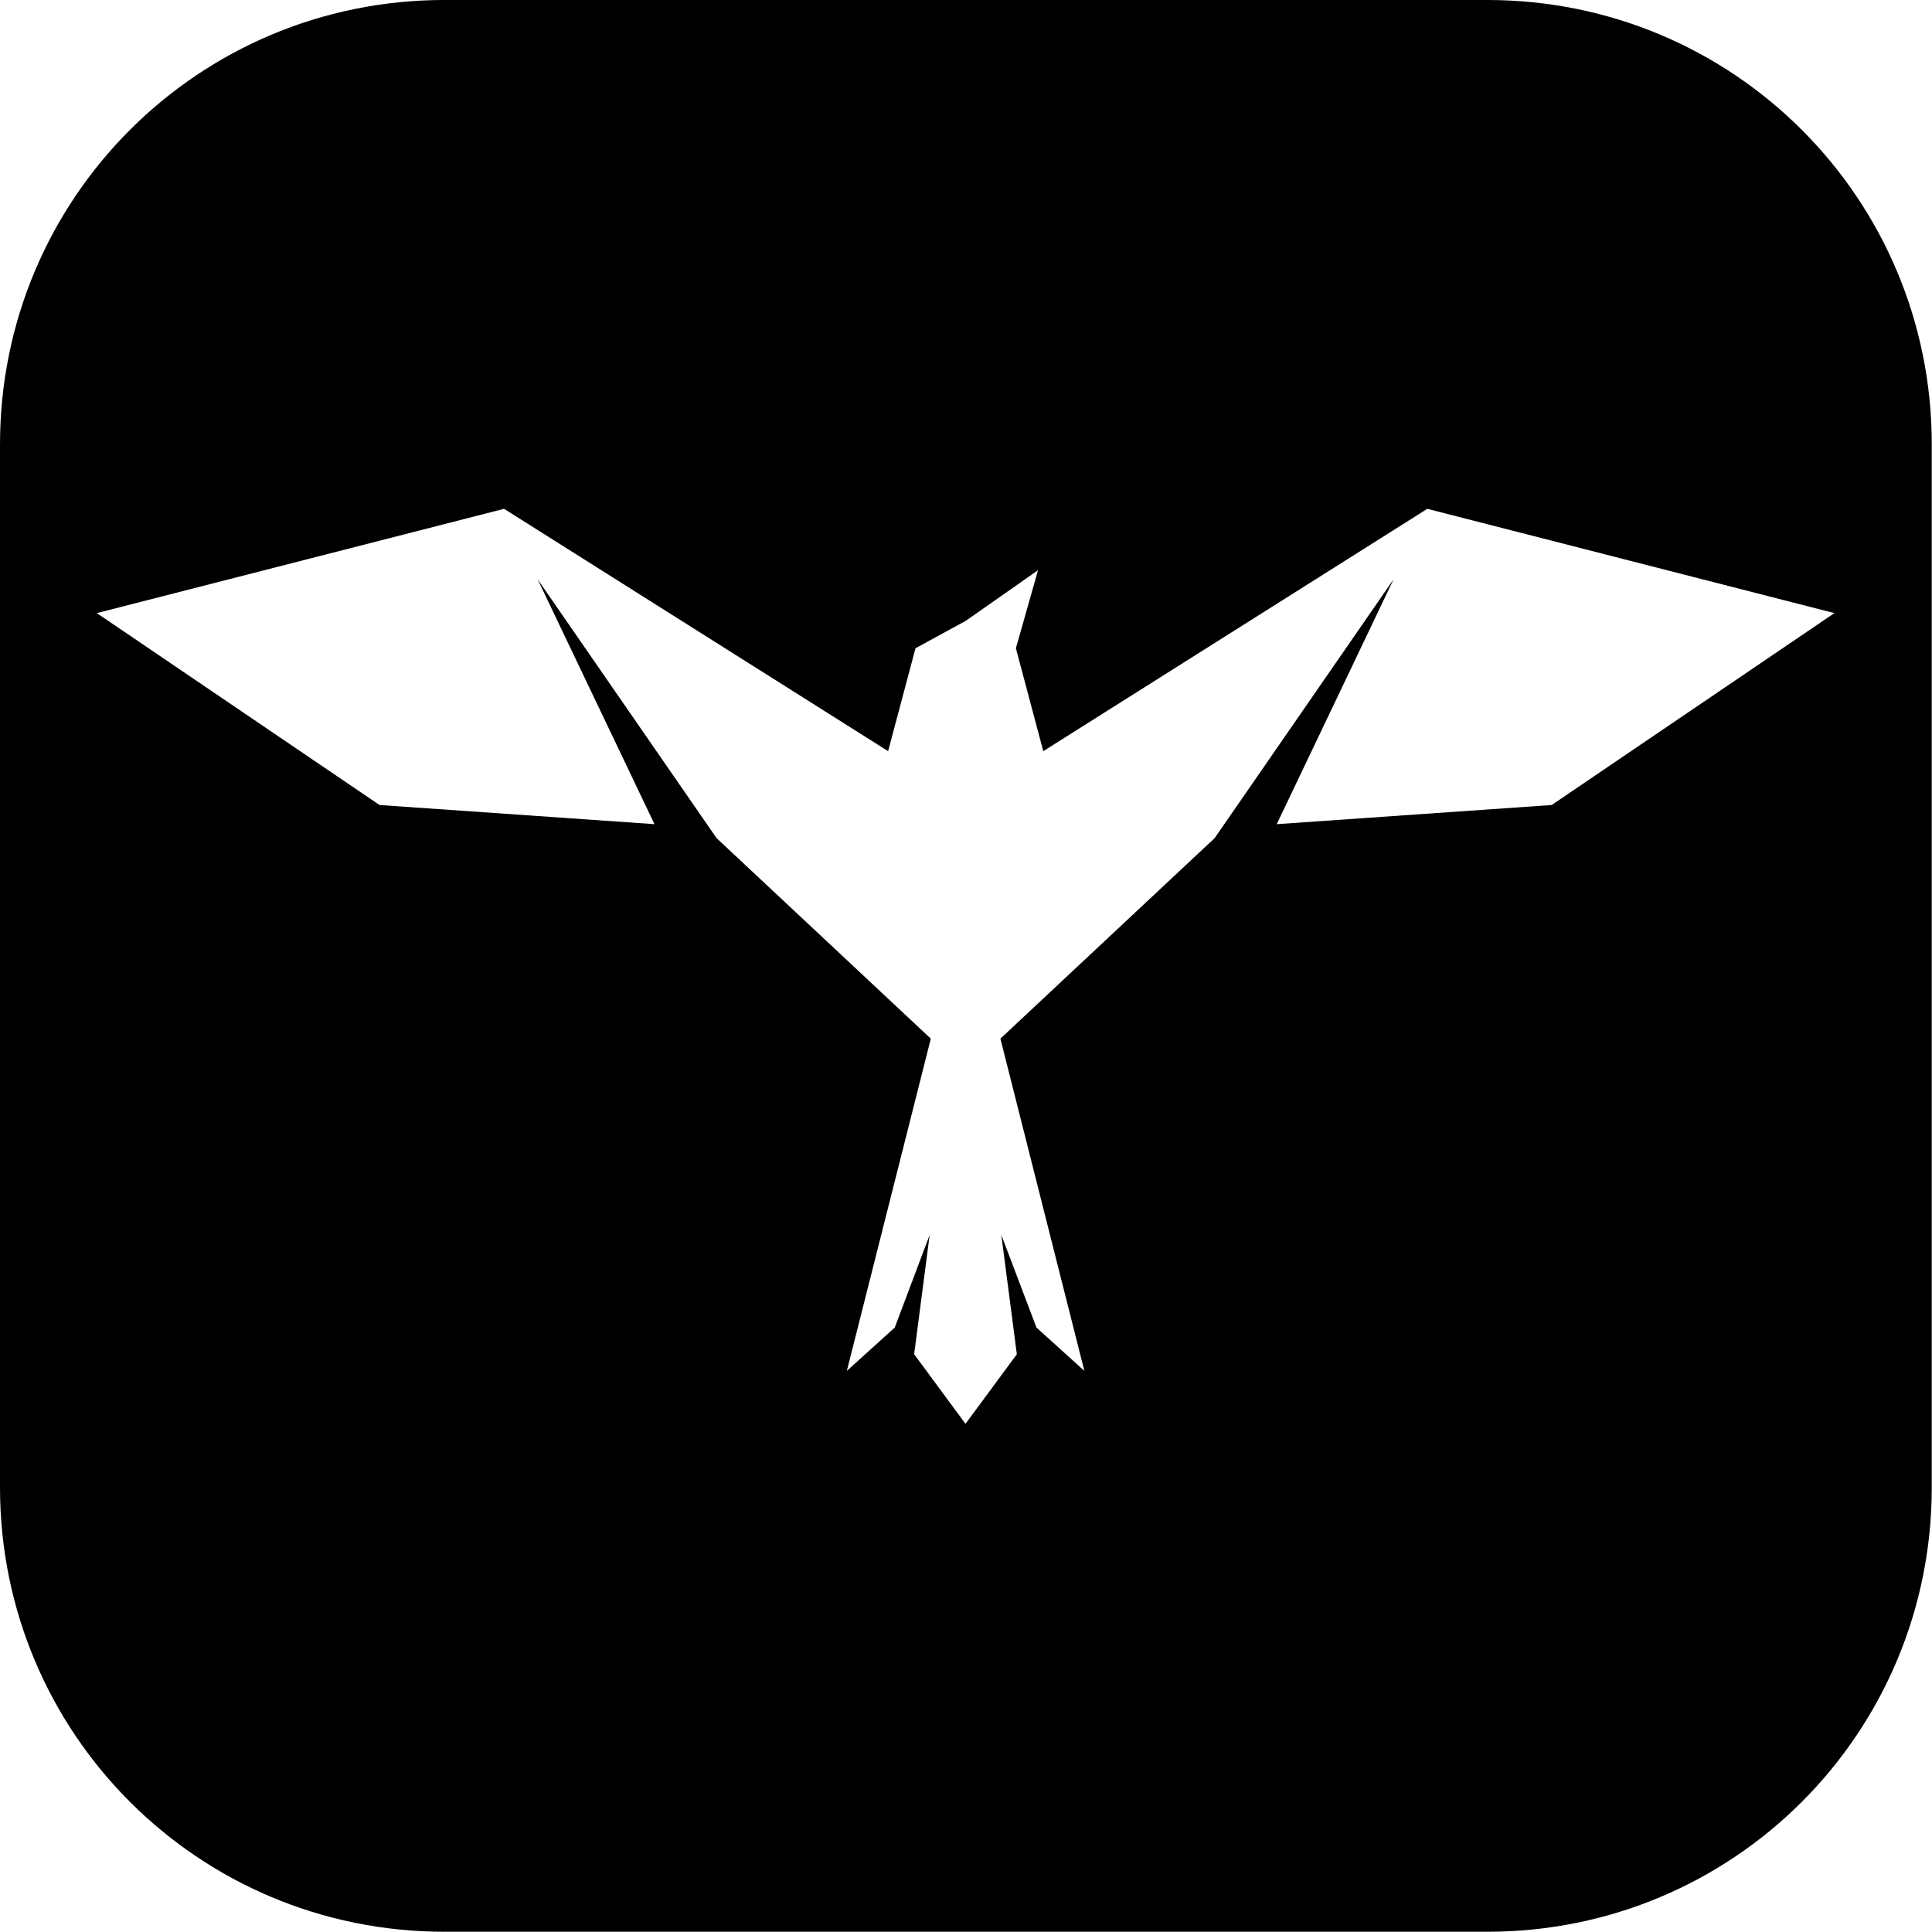 <?xml version="1.0" encoding="UTF-8"?>
<!-- Created with Inkscape (http://www.inkscape.org/) -->
<svg width="32" height="32" version="1.1" viewBox="0 0 8.467 8.467" xmlns="http://www.w3.org/2000/svg">
 <path d="m1.948-4.665e-5c-1.079 0-1.948 0.869-1.948 1.948v4.57c0 1.079 0.869 1.948 1.948 1.948h4.57c1.079 0 1.948-0.869 1.948-1.948v-4.57c0-1.079-0.869-1.948-1.948-1.948zm0.261 2.23h1.7e-4l1.683 1.062 0.12-0.451 0.22-0.12 0.317-0.222-0.097 0.342 0.12 0.451 1.683-1.062h9e-5l1.784 0.457-1.239 0.841-1.205 0.084 0.512-1.073-0.784 1.134-0.939 0.879 0.368 1.456-0.21-0.19-0.154-0.406 0.068 0.523-0.225 0.305-0.225-0.305 0.068-0.523-0.153 0.406-0.21 0.19 0.368-1.456-0.939-0.879-0.784-1.134 0.512 1.073-1.205-0.084-1.239-0.841z" fill="currentColor"/>
</svg>
